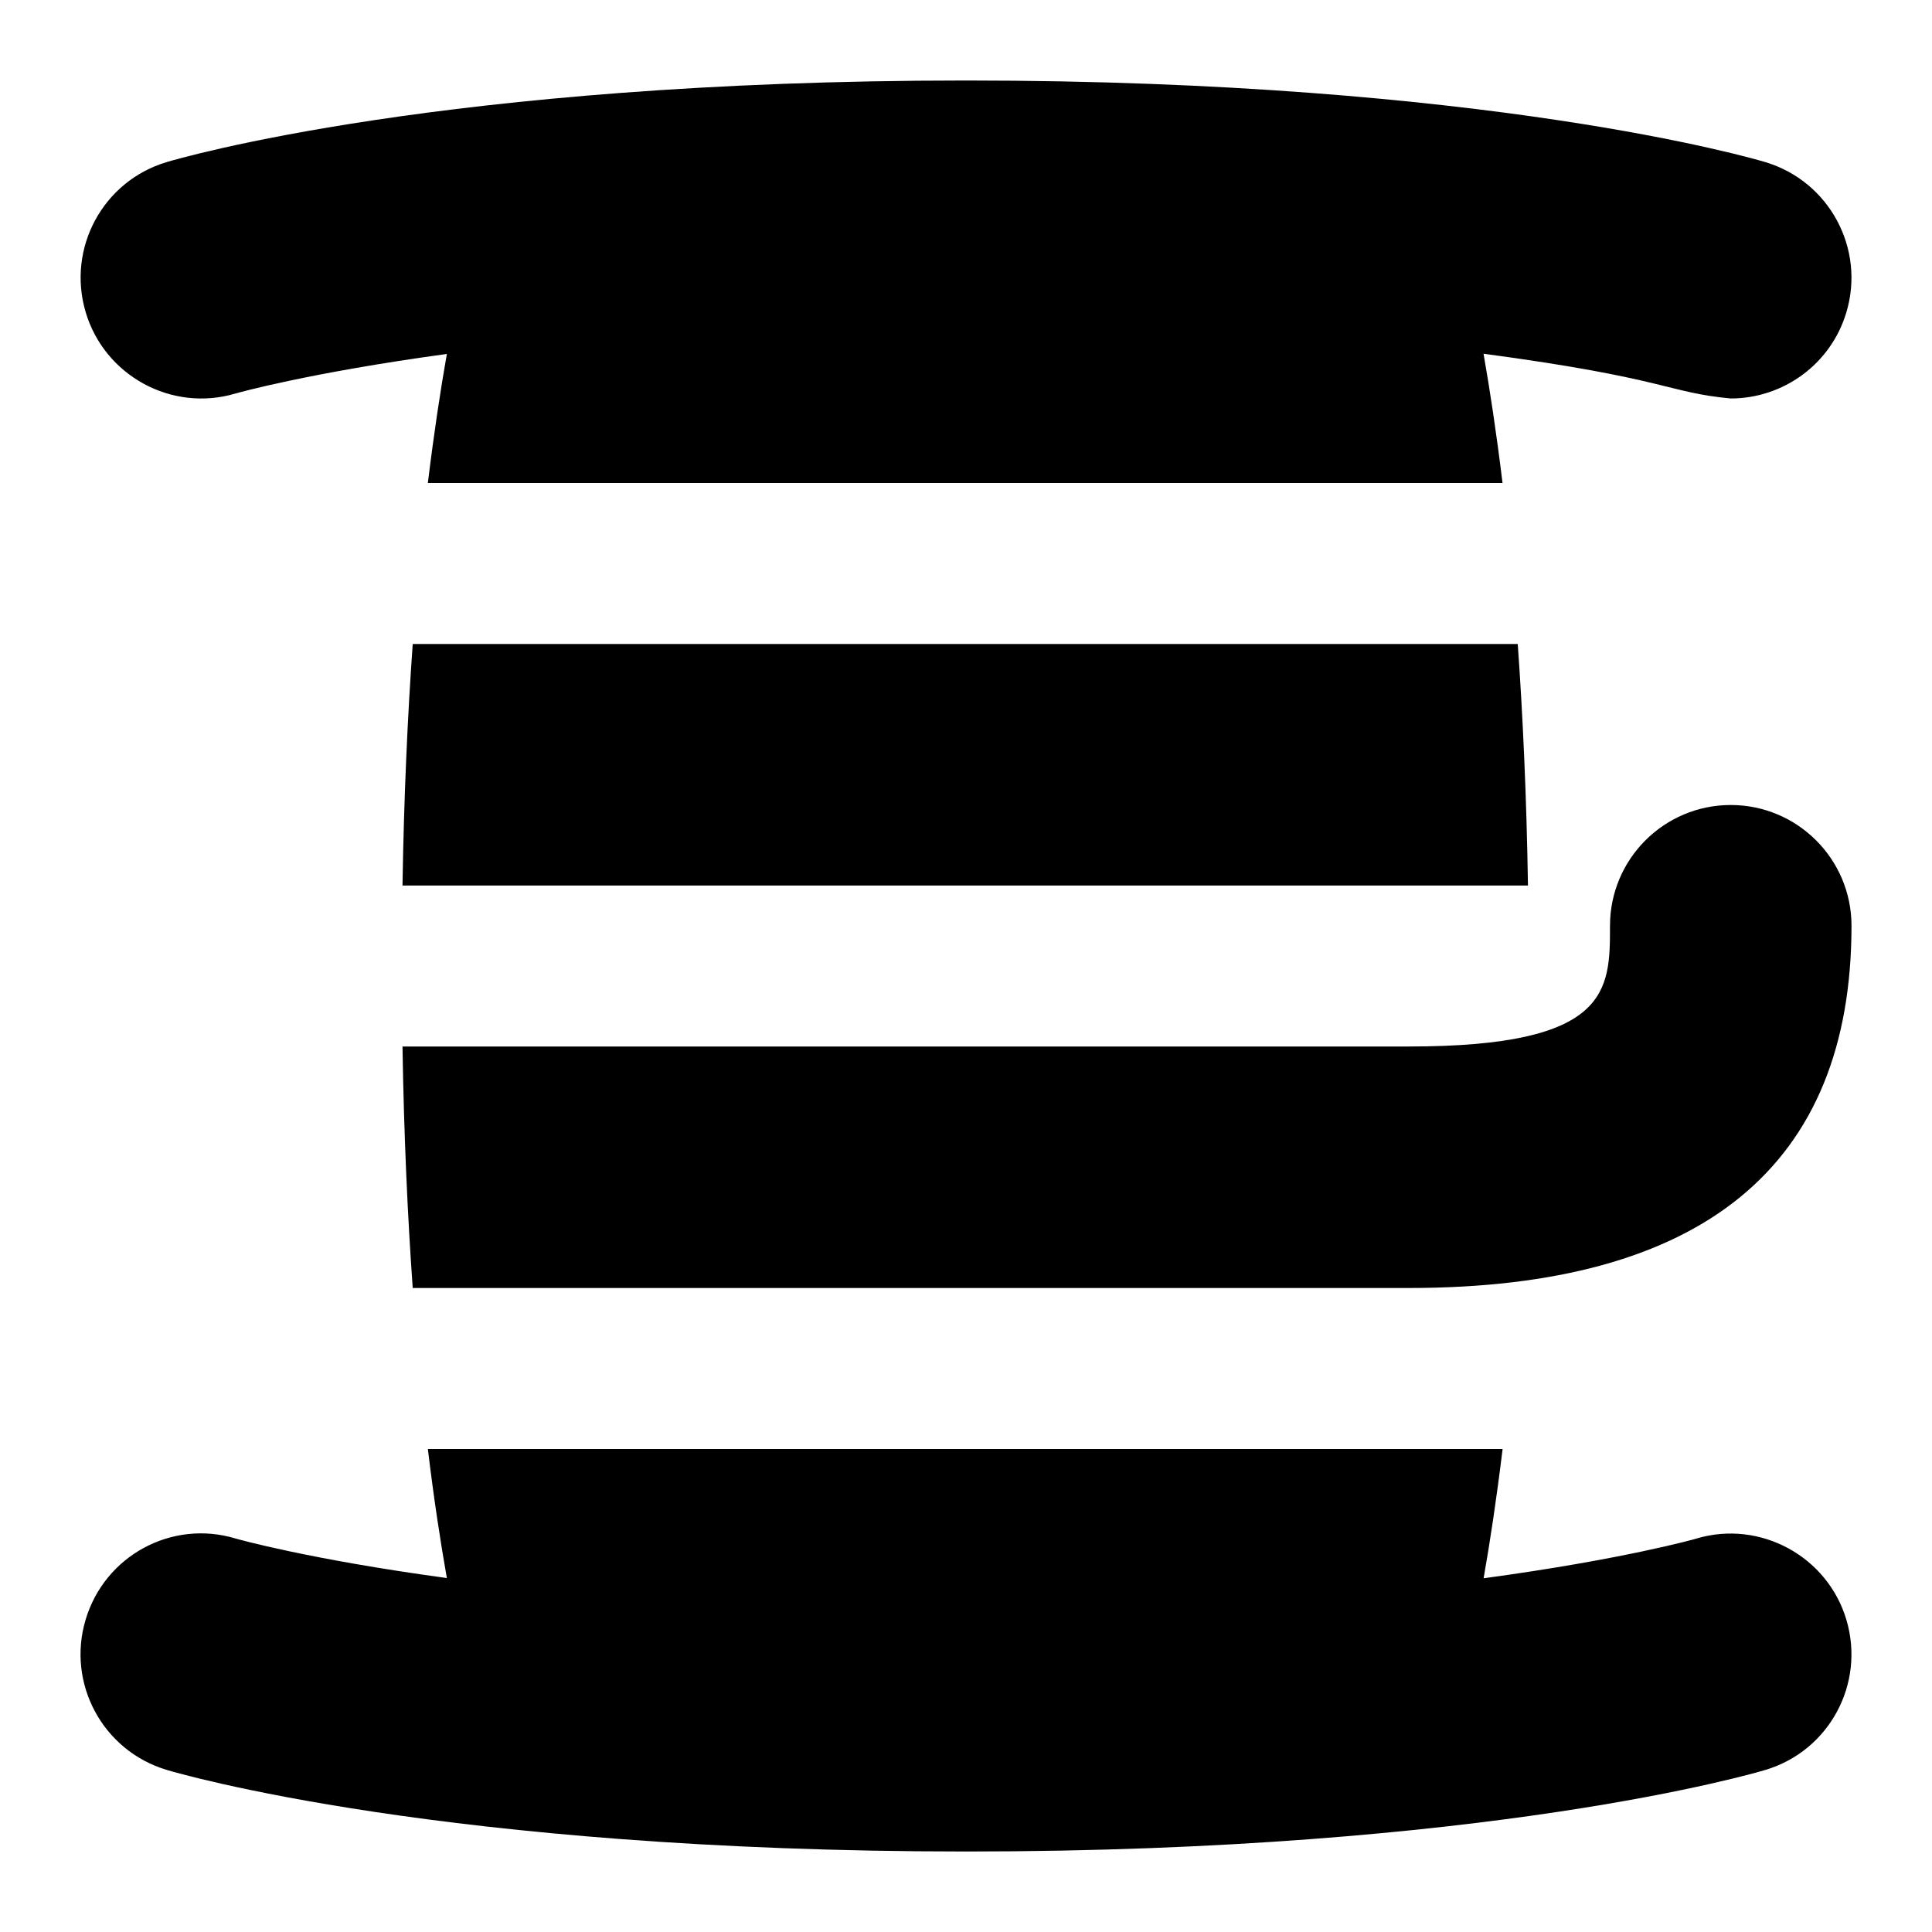 <svg id="Layer_1" viewBox="0 0 24 24" xmlns="http://www.w3.org/2000/svg" data-name="Layer 1"><path d="m5 13h12.491s.006 0 .009 0c2.5 0 2.5-.695 2.5-1.5 0-.828.672-1.5 1.5-1.5s1.5.672 1.5 1.5c0 2.986-1.851 4.5-5.5 4.5-.003 0-.006 0-.009 0s-12.364 0-12.364 0c-.063-.884-.109-1.88-.127-3zm13.854-5h-13.727c-.063.884-.109 1.88-.127 3h13.981c-.018-1.12-.064-2.116-.127-3zm-15.927-3.112c.016-.005.902-.256 2.624-.491-.079.448-.16.98-.236 1.603h13.35c-.076-.624-.157-1.157-.236-1.606 2.291.307 2.275.481 3.071.556.645 0 1.241-.419 1.436-1.069.238-.793-.212-1.629-1.006-1.867-.138-.042-3.452-1.014-9.931-1.014s-9.792.972-9.93 1.014c-.792.237-1.24 1.07-1.005 1.863s1.074 1.247 1.862 1.011zm18.146 14.225c-.016.005-.909.258-2.643.493.079-.448.16-.982.236-1.606h-13.351c.075.623.157 1.155.236 1.603-1.722-.234-2.608-.486-2.624-.491-.793-.239-1.626.213-1.863 1.007-.238.793.212 1.629 1.006 1.867.138.042 3.452 1.014 9.931 1.014s9.793-.972 9.931-1.014c.792-.237 1.24-1.07 1.005-1.863s-1.075-1.245-1.862-1.011z"/></svg>